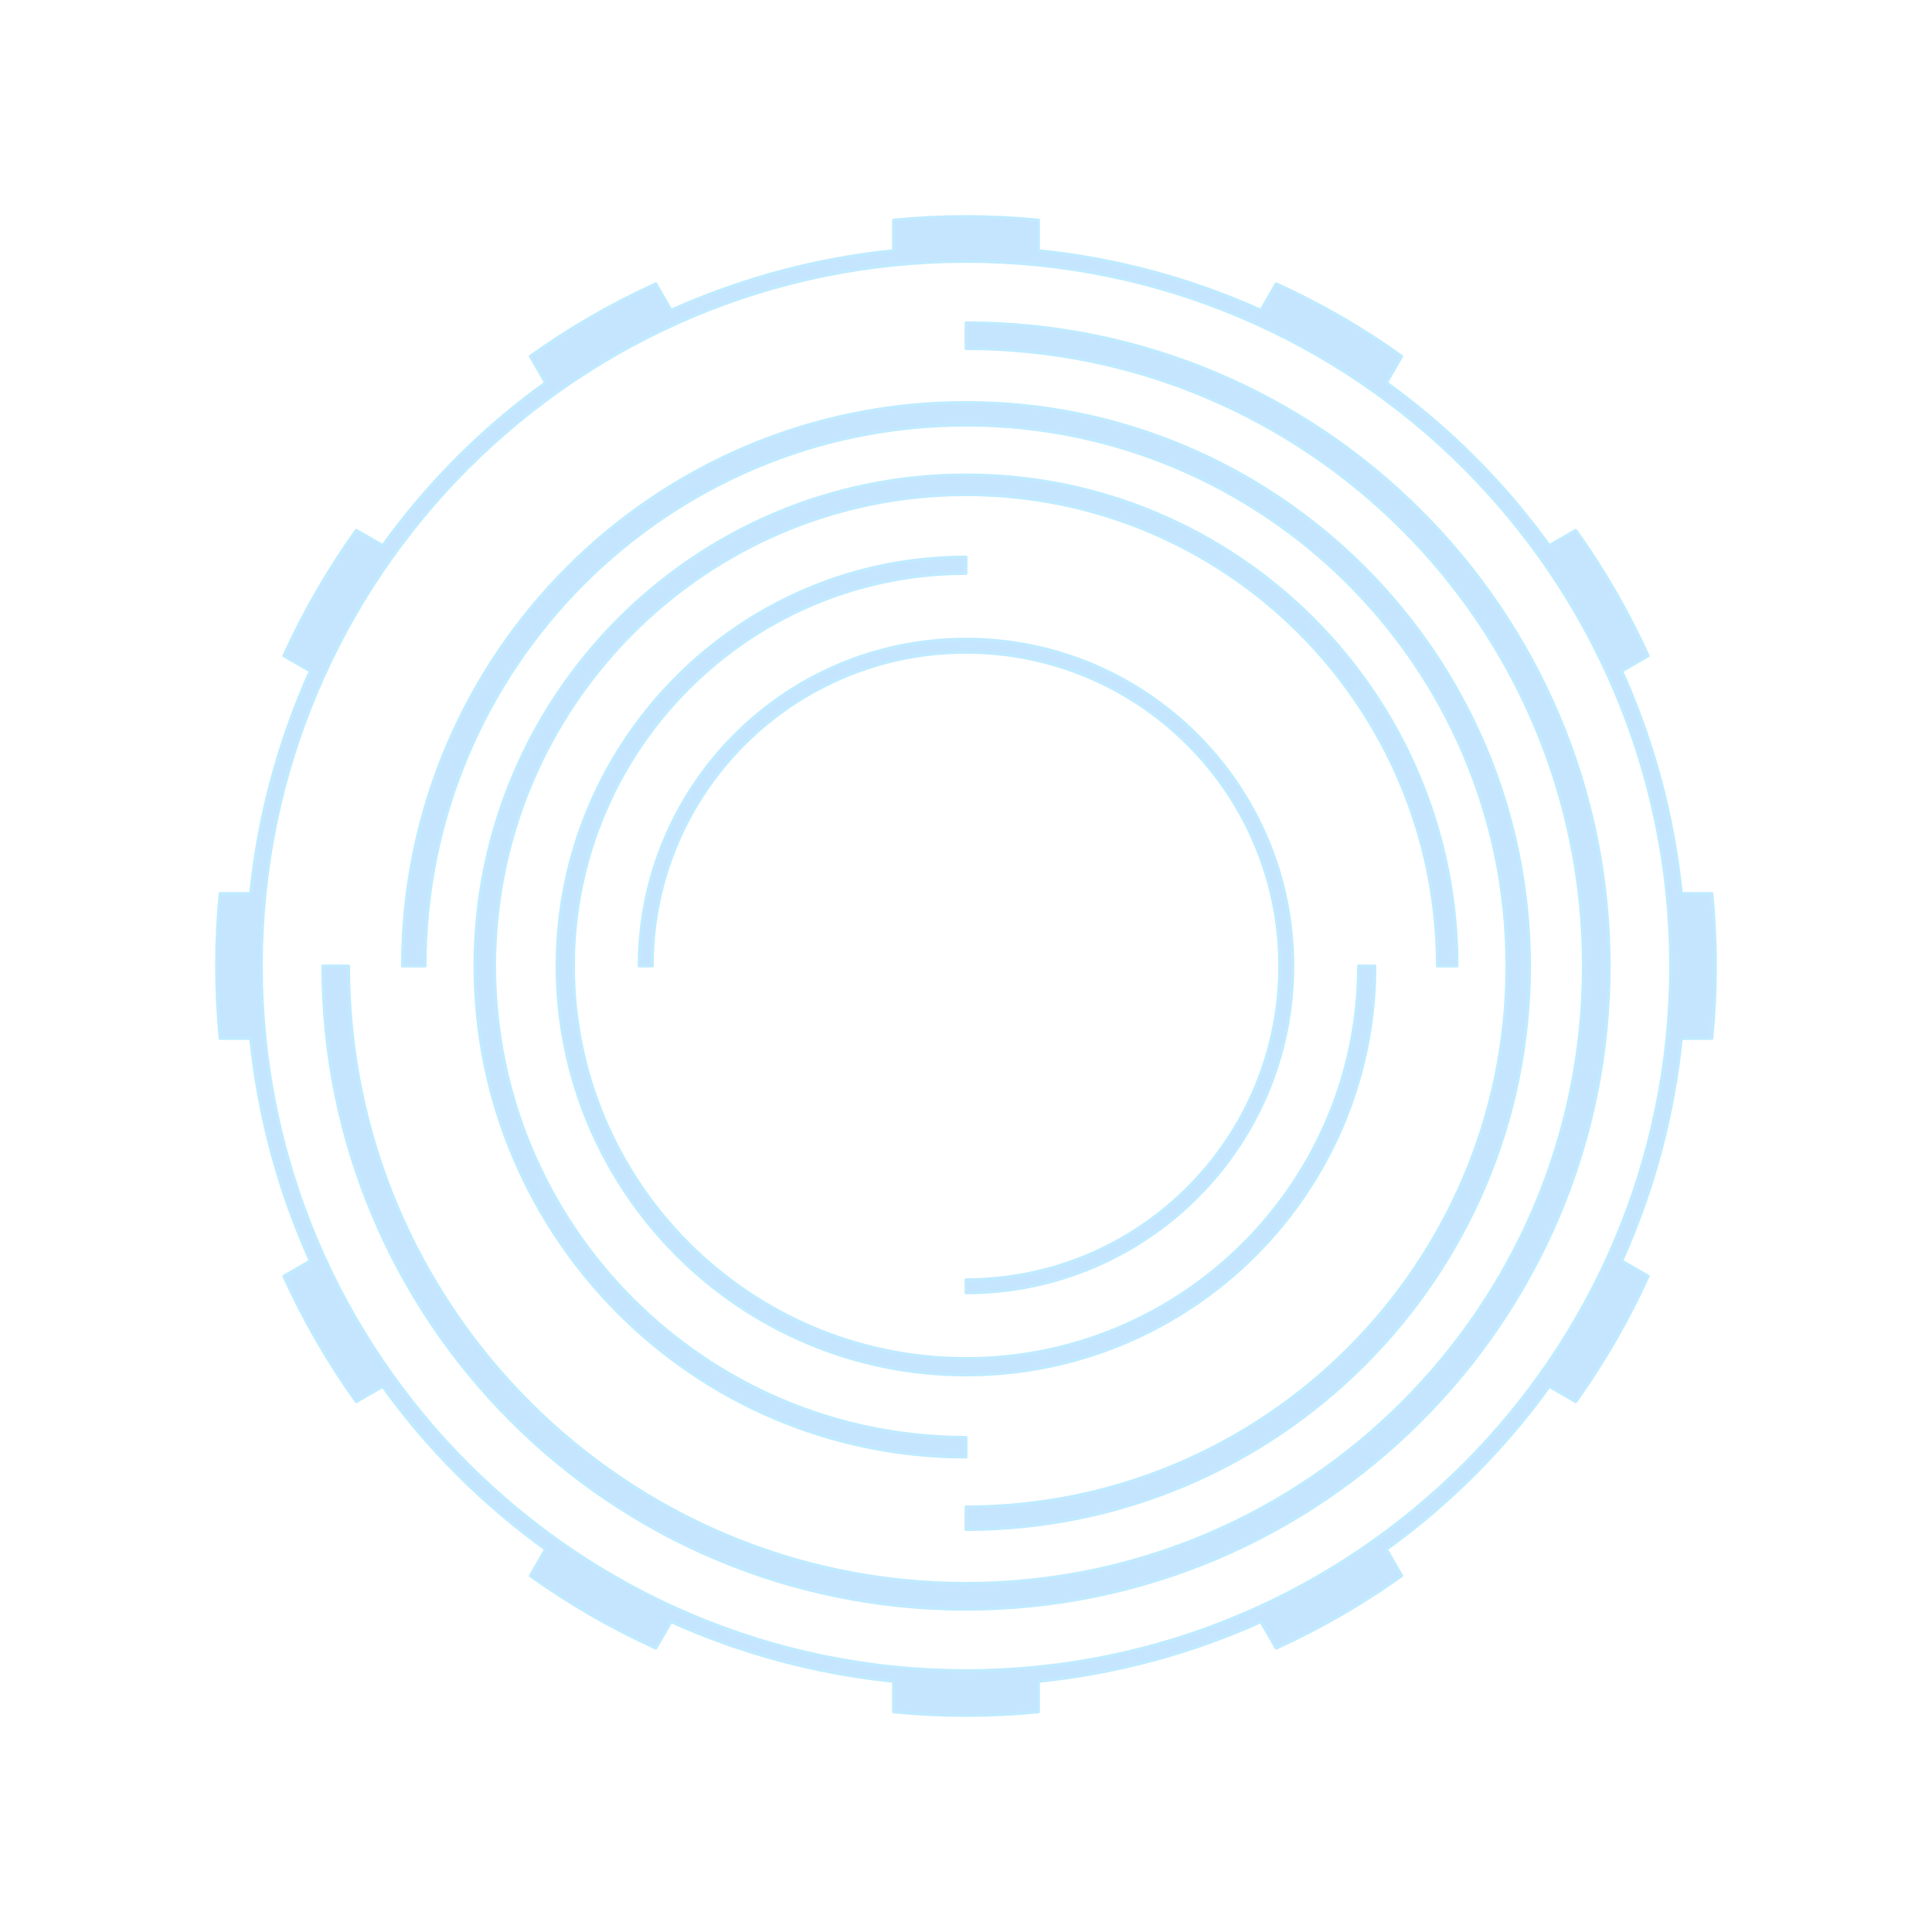 <svg width="100%" height="100%" viewBox="0 0 4000 4000" version="1.1" style="fill-rule:evenodd;clip-rule:evenodd;stroke-linejoin:round;stroke-miterlimit:2;stroke-width:6;stroke:#C0EAFF;stroke-opacity:1;fill:#6EBFFF;fill-opacity:0.4" xmlns="http://www.w3.org/2000/svg">
  <defs></defs>
  <path d="M2000,3166.67c644.333,0 1166.67,-522.335 1166.67,-1166.67c0,-643.902 -522.766,-1166.67 -1166.67,-1166.67c-644.333,-0 -1166.67,522.335 -1166.67,1166.67l46.782,0c0,-618.496 501.39,-1119.89 1119.89,-1119.89c618.082,0 1119.89,501.804 1119.89,1119.89c-0,618.496 -501.39,1119.89 -1119.89,1119.89l0,46.782Z"></path>
  <path d="M3016.67,2000c0,-561.491 -455.178,-1016.67 -1016.67,-1016.67c-561.115,-0 -1016.67,455.553 -1016.67,1016.67c-0,561.491 455.178,1016.67 1016.67,1016.67l0,-40.767c-538.975,-0 -975.901,-436.926 -975.901,-975.901c0,-538.614 437.287,-975.901 975.901,-975.901c538.975,0 975.901,436.926 975.901,975.901l40.767,-0Z"></path>
  <path d="M2000,1153.33c-467.602,-0 -846.668,379.066 -846.668,846.668c-0,467.289 379.379,846.668 846.668,846.668c467.602,0 846.669,-379.066 846.668,-846.668l-33.95,-0c-0,448.851 -363.866,812.718 -812.718,812.718c-448.551,-0 -812.718,-364.167 -812.718,-812.718c0,-448.851 363.866,-812.717 812.718,-812.718l-0,-33.95Z"></path>
  <path d="M2000,2676.67c373.714,0 676.668,-302.954 676.668,-676.668c0,-373.463 -303.205,-676.668 -676.668,-676.668c-373.714,-0 -676.669,302.954 -676.668,676.668l27.134,0c-0.001,-358.728 290.806,-649.534 649.534,-649.534c358.488,-0 649.534,291.046 649.534,649.534c0,358.728 -290.806,649.534 -649.534,649.534l0,27.134Z"></path>
  <path d="M668.332,2000c-0,735.46 596.208,1331.67 1331.67,1331.67c734.968,0 1331.67,-596.7 1331.67,-1331.67c0,-735.46 -596.208,-1331.67 -1331.67,-1331.67l-0,53.399c705.969,-0 1278.27,572.3 1278.27,1278.27c0,705.496 -572.773,1278.27 -1278.27,1278.27c-705.969,0 -1278.27,-572.3 -1278.27,-1278.27l-53.399,0Z"></path>
  <path d="M2150.06,455.669c-99.806,-9.698 -200.318,-9.698 -300.124,0l-0,63.25c-159.14,16.124 -314.64,57.79 -460.52,123.396l-31.626,-54.776c-91.284,41.504 -178.329,91.76 -259.915,150.062l31.625,54.777c-129.757,93.533 -243.591,207.367 -337.124,337.124l-54.777,-31.625c-58.302,81.586 -108.558,168.631 -150.062,259.915l54.776,31.626c-65.606,145.88 -107.272,301.38 -123.396,460.52l-63.25,-0c-9.698,99.806 -9.698,200.318 0,300.124l63.25,0c16.124,159.14 57.79,314.64 123.396,460.52l-54.776,31.626c41.504,91.284 91.76,178.329 150.062,259.915l54.777,-31.625c93.533,129.757 207.367,243.591 337.124,337.124l-31.625,54.777c81.586,58.302 168.631,108.558 259.915,150.062l31.626,-54.776c145.88,65.606 301.38,107.272 460.52,123.396l-0,63.25c99.806,9.698 200.318,9.698 300.124,-0l0,-63.25c159.14,-16.124 314.64,-57.79 460.52,-123.396l31.626,54.776c91.284,-41.504 178.329,-91.76 259.915,-150.062l-31.625,-54.777c129.757,-93.533 243.591,-207.367 337.124,-337.124l54.777,31.625c58.302,-81.586 108.558,-168.631 150.062,-259.915l-54.776,-31.626c65.606,-145.88 107.272,-301.38 123.396,-460.52l63.25,0c9.698,-99.806 9.698,-200.318 -0,-300.124l-63.25,-0c-16.124,-159.14 -57.79,-314.64 -123.396,-460.52l54.776,-31.626c-41.504,-91.284 -91.76,-178.329 -150.062,-259.915l-54.777,31.625c-93.533,-129.757 -207.367,-243.591 -337.124,-337.124l31.625,-54.777c-81.586,-58.302 -168.631,-108.558 -259.915,-150.062l-31.626,54.776c-145.88,-65.606 -301.38,-107.272 -460.52,-123.396l0,-63.25Zm-150.062,85.478c805.163,-0 1458.85,653.69 1458.85,1458.85c0,805.163 -653.69,1458.85 -1458.85,1458.85c-805.163,0 -1458.85,-653.69 -1458.85,-1458.85c-0,-805.163 653.69,-1458.85 1458.85,-1458.85Z"></path>
</svg>